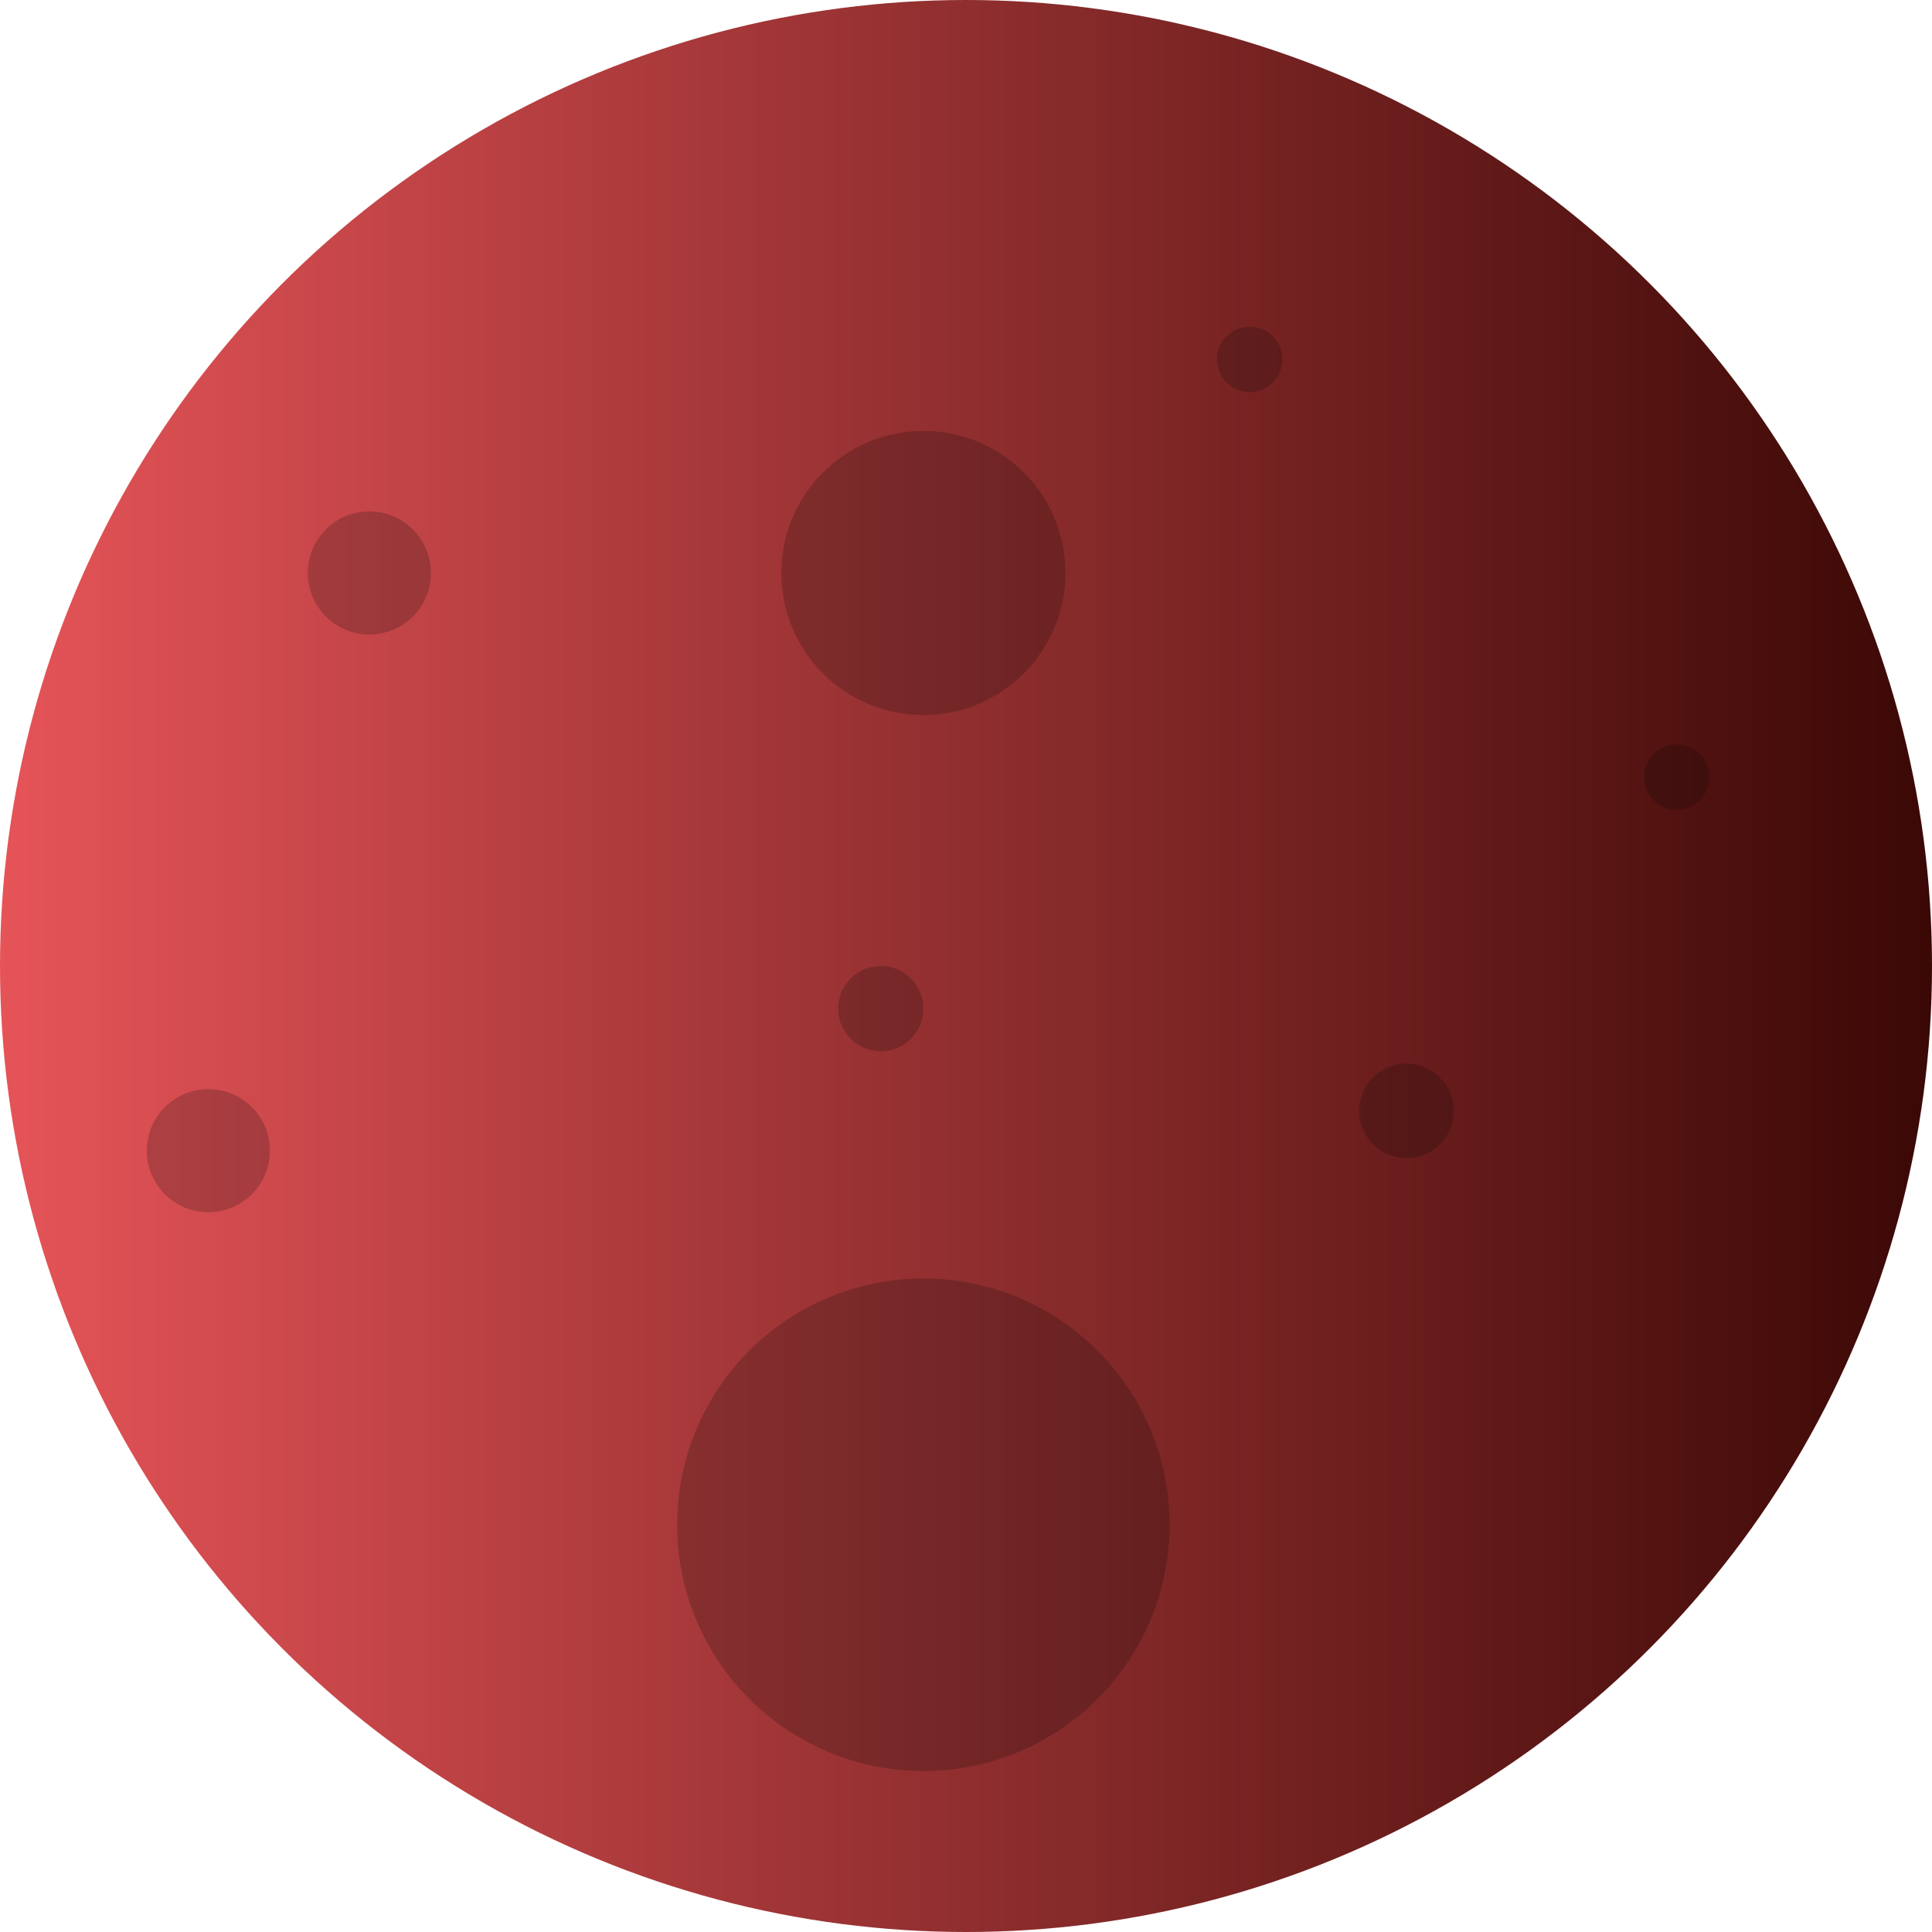<svg xmlns="http://www.w3.org/2000/svg" xmlns:xlink="http://www.w3.org/1999/xlink" width="391.848" height="391.848" viewBox="0 0 391.848 391.848">
  <defs>
    <linearGradient id="linear-gradient" y1="0.5" x2="1" y2="0.5" gradientUnits="objectBoundingBox">
      <stop offset="0" stop-color="#e65458"/>
      <stop offset="1" stop-color="#3a0805"/>
    </linearGradient>
  </defs>
  <g id="Group_13" data-name="Group 13" transform="translate(-46.032 -662.151)">
    <circle id="Ellipse_6" data-name="Ellipse 6" cx="195.924" cy="195.924" r="195.924" transform="translate(46.032 662.151)" fill="url(#linear-gradient)"/>
    <circle id="Ellipse_7" data-name="Ellipse 7" cx="28.812" cy="28.812" r="28.812" transform="translate(204.5 749.549)" fill="#040506" opacity="0.2" style="isolation: isolate"/>
    <circle id="Ellipse_8" data-name="Ellipse 8" cx="49.941" cy="49.941" r="49.941" transform="translate(183.372 921.463)" fill="#040506" opacity="0.2" style="isolation: isolate"/>
    <circle id="Ellipse_9" data-name="Ellipse 9" cx="12.485" cy="12.485" r="12.485" transform="translate(75.805 883.046)" fill="#040506" opacity="0.2" style="isolation: isolate"/>
    <circle id="Ellipse_10" data-name="Ellipse 10" cx="6.637" cy="6.637" r="6.637" transform="translate(292.858 728.403)" fill="#040506" opacity="0.2" style="isolation: isolate"/>
    <circle id="Ellipse_11" data-name="Ellipse 11" cx="8.644" cy="8.644" r="8.644" transform="translate(216.025 858.076)" fill="#040506" opacity="0.2" style="isolation: isolate"/>
    <circle id="Ellipse_12" data-name="Ellipse 12" cx="6.637" cy="6.637" r="6.637" transform="translate(379.467 813.125)" fill="#040506" opacity="0.2" style="isolation: isolate"/>
    <circle id="Ellipse_13" data-name="Ellipse 13" cx="9.587" cy="9.587" r="9.587" transform="translate(321.705 877.867)" fill="#040506" opacity="0.2" style="isolation: isolate"/>
    <circle id="Ellipse_14" data-name="Ellipse 14" cx="12.485" cy="12.485" r="12.485" transform="translate(108.459 765.876)" fill="#040506" opacity="0.2" style="isolation: isolate"/>
  </g>
</svg>
